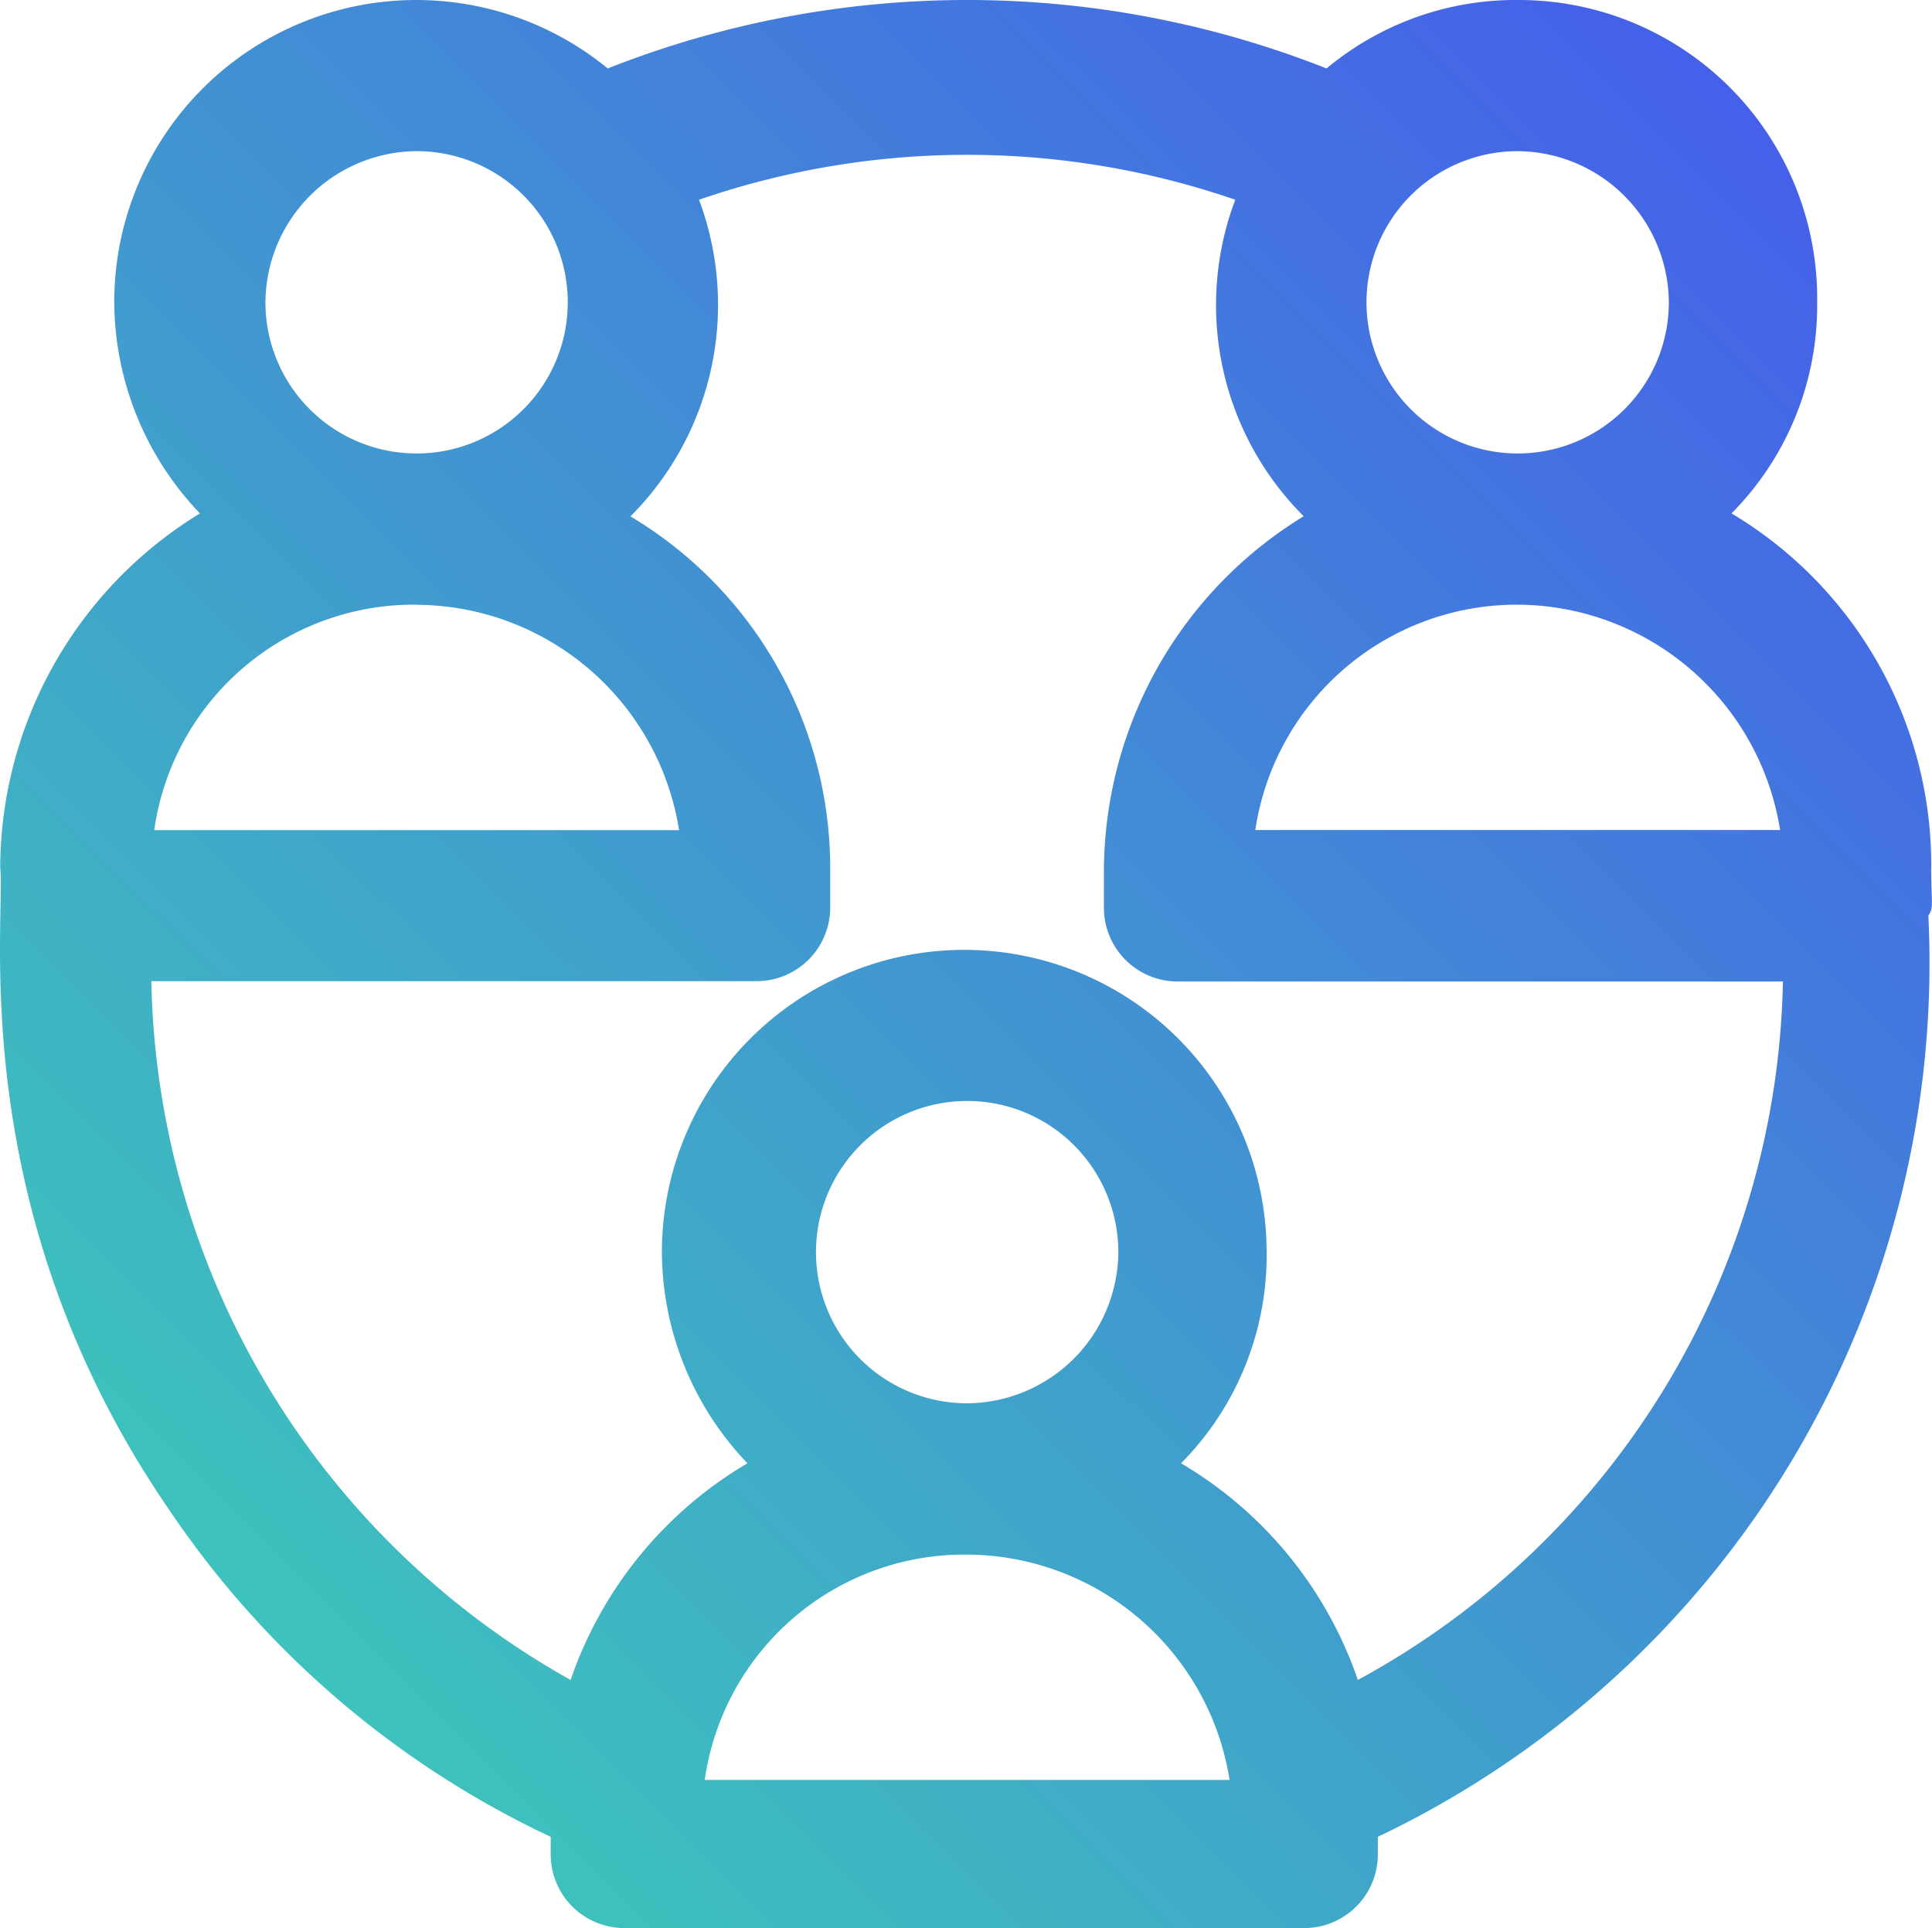 <svg xmlns="http://www.w3.org/2000/svg" xmlns:xlink="http://www.w3.org/1999/xlink" width="57.064" height="56.953" viewBox="0 0 57.064 56.953"><defs><linearGradient id="a" x1="-0.027" y1="0.958" x2="0.973" y2="-0.044" gradientUnits="objectBoundingBox"><stop offset="0" stop-color="#3cd5b4"/><stop offset="1" stop-color="#4655ee"/></linearGradient></defs><path d="M57.036,25.612a12.1,12.1,0,0,0-5.9-10.447A8.715,8.715,0,0,0,53.666,8.93,8.811,8.811,0,0,0,44.82,0a8.717,8.717,0,0,0-5.645,2.022,28.876,28.876,0,0,0-21.231,0A8.92,8.92,0,0,0,3.369,8.93,9.079,9.079,0,0,0,5.9,15.165,12.315,12.315,0,0,0,0,25.612c.168,1.6-1.1,10.11,4.971,18.956a27.872,27.872,0,0,0,11.289,9.689v.505a2.175,2.175,0,0,0,2.191,2.19H38.5a2.175,2.175,0,0,0,2.19-2.19v-.505a28.59,28.59,0,0,0,16.26-27.213c.169-.253.084-.337.084-1.432ZM44.82,17.861a7.886,7.886,0,0,1,7.751,6.656h-15.5a7.811,7.811,0,0,1,7.751-6.656Zm4.465-8.93A4.465,4.465,0,1,1,44.82,4.465,4.495,4.495,0,0,1,49.285,8.93ZM12.3,4.465A4.465,4.465,0,1,1,7.834,8.93,4.495,4.495,0,0,1,12.3,4.465Zm0,13.4a7.886,7.886,0,0,1,7.751,6.656H4.549A7.747,7.747,0,0,1,12.3,17.861Zm8.509,34.711a7.747,7.747,0,0,1,7.751-6.656,7.886,7.886,0,0,1,7.751,6.656ZM28.56,41.451a4.465,4.465,0,1,1,4.465-4.465,4.495,4.495,0,0,1-4.465,4.465ZM40.1,49.623a11.9,11.9,0,0,0-5.223-6.4,8.715,8.715,0,0,0,2.528-6.235,8.93,8.93,0,0,0-17.861,0,9.079,9.079,0,0,0,2.527,6.235,11.9,11.9,0,0,0-5.223,6.4A24.184,24.184,0,0,1,4.464,28.982H22.325a2.175,2.175,0,0,0,2.19-2.191V25.7a12.1,12.1,0,0,0-5.9-10.447A8.843,8.843,0,0,0,20.64,5.9a24.3,24.3,0,0,1,15.839,0A8.809,8.809,0,0,0,38.5,15.249,12.315,12.315,0,0,0,32.6,25.7v1.1a2.175,2.175,0,0,0,2.19,2.191H52.655A24,24,0,0,1,40.1,49.623Zm0,0" transform="translate(0.006)" fill="url(#a)"/></svg>